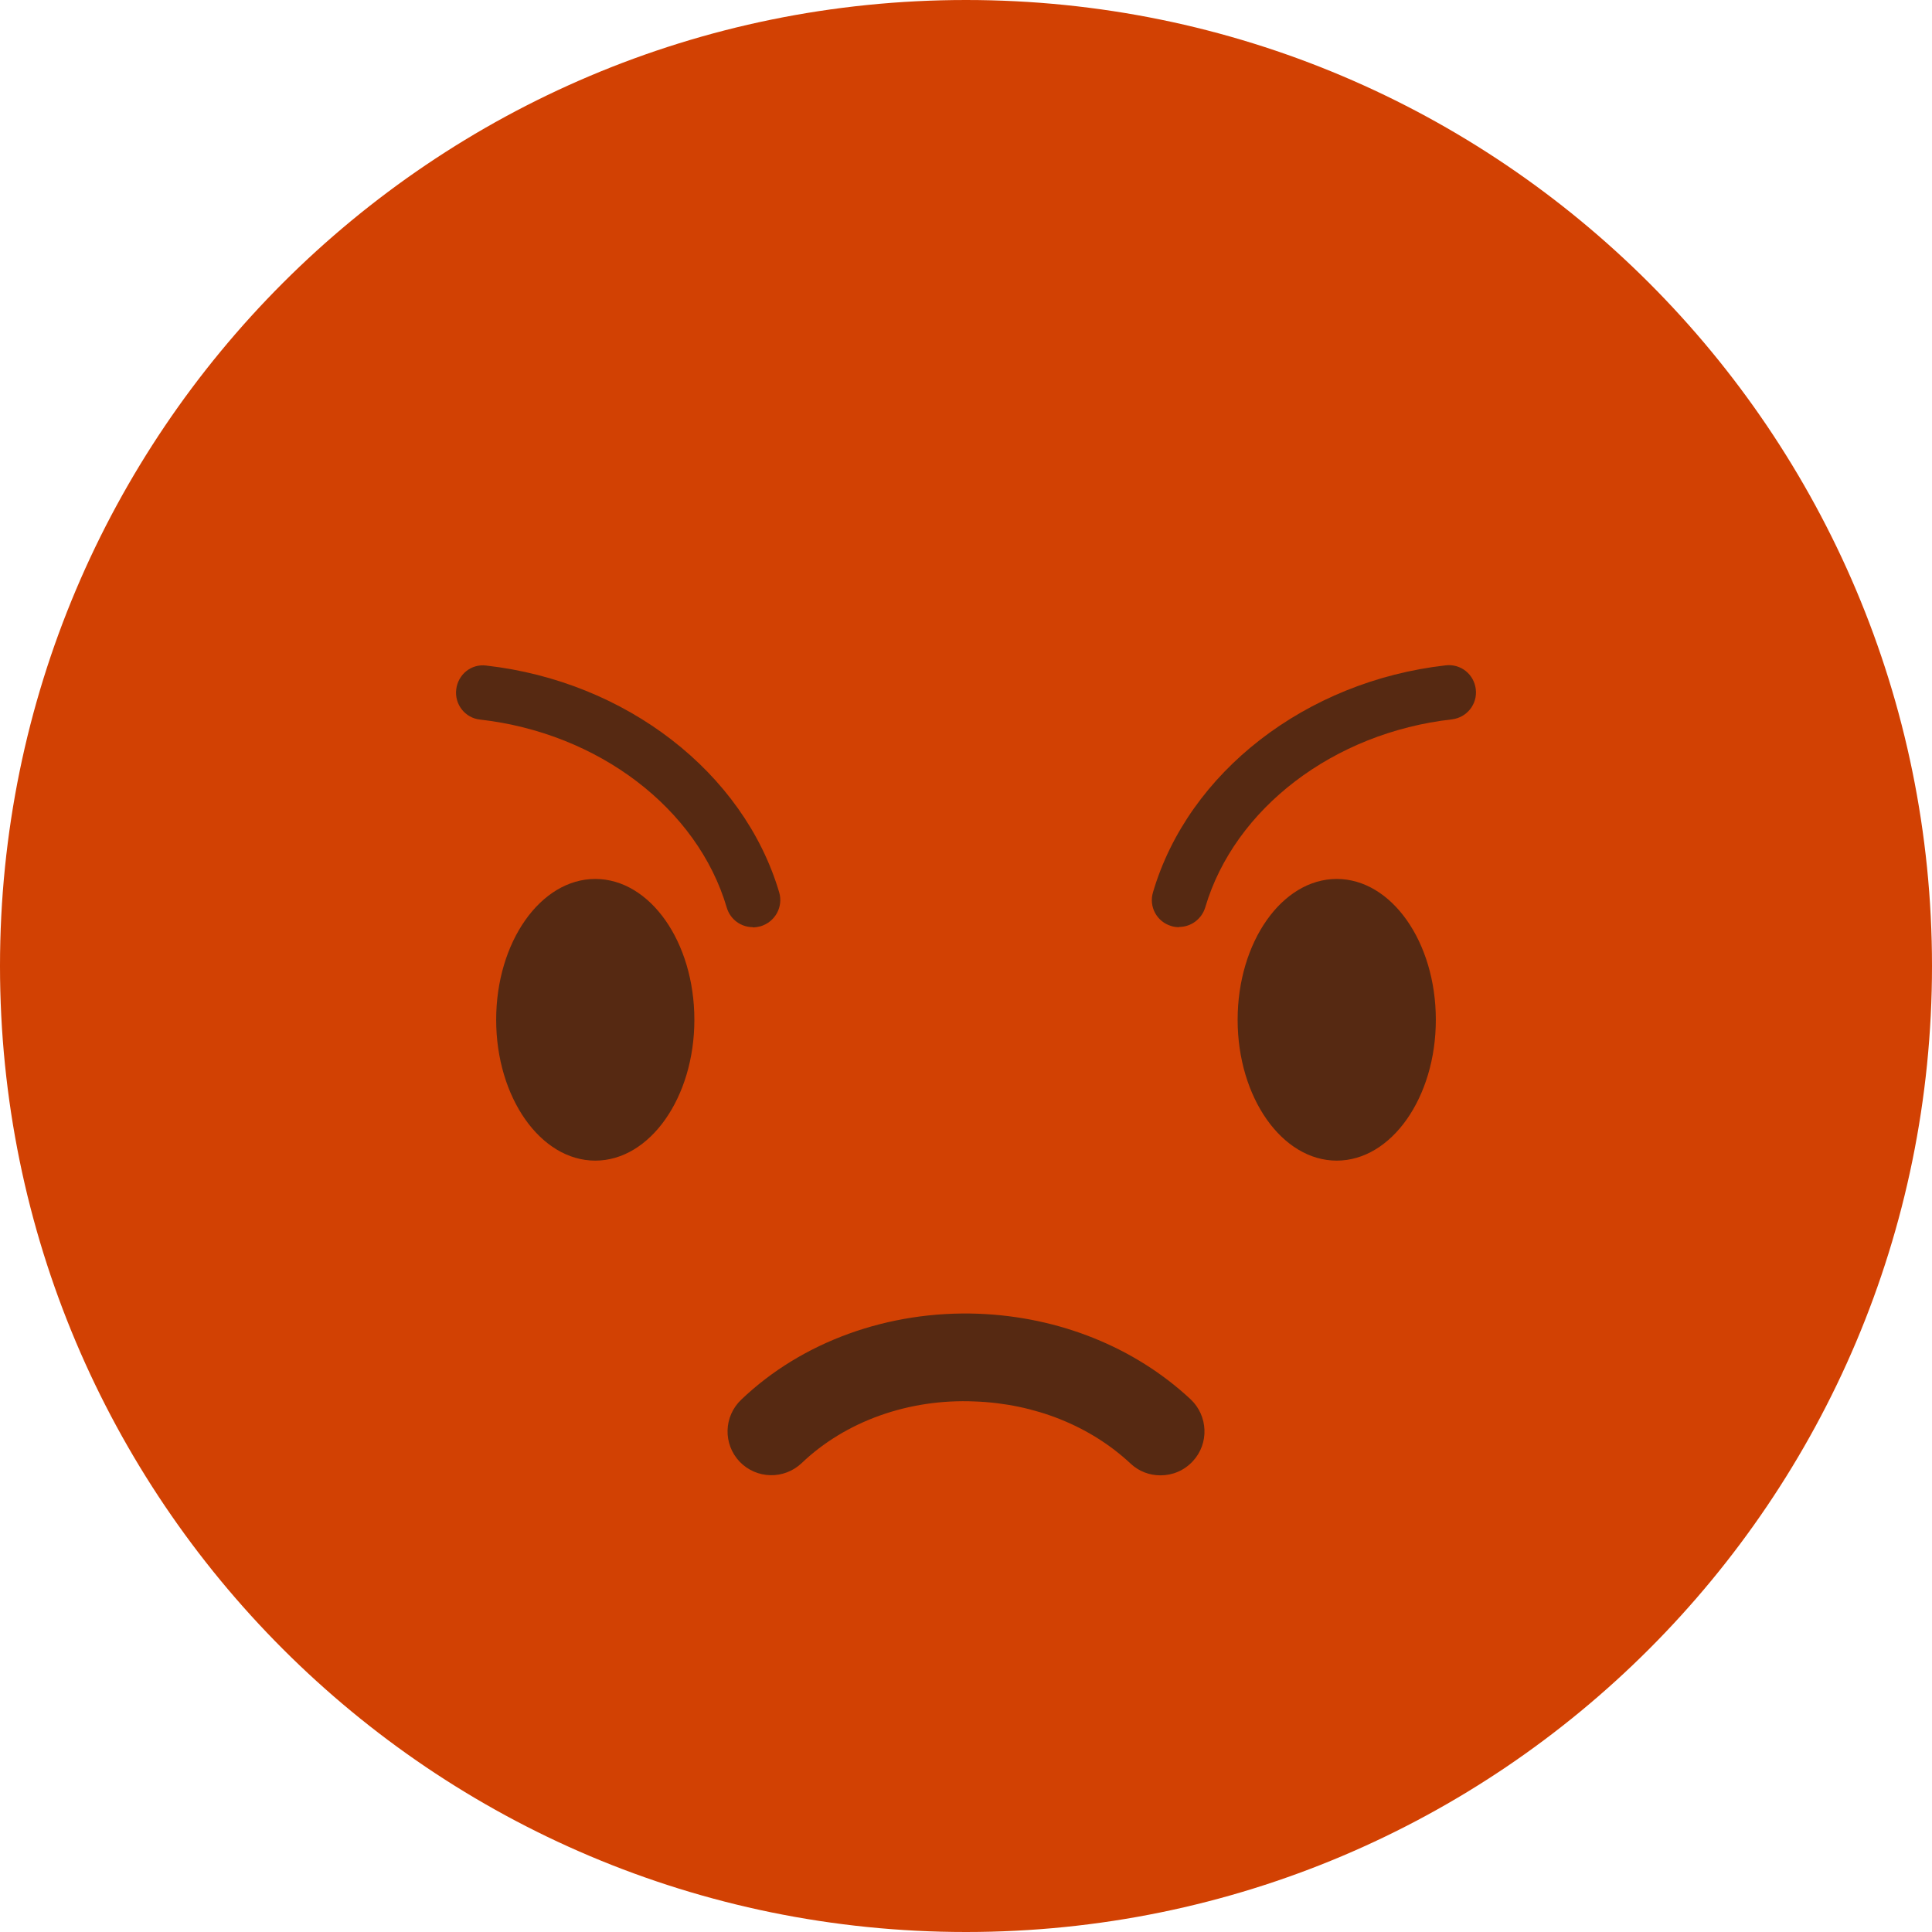 <?xml version="1.0" encoding="UTF-8"?>
<svg id="Layer_1" data-name="Layer 1" xmlns="http://www.w3.org/2000/svg" viewBox="0 0 86.56 86.56">
  <defs>
    <style>
      .cls-1 {
        fill: #d24103;
      }

      .cls-2 {
        fill: #562912;
      }
    </style>
  </defs>
  <path class="cls-1" d="M86.56,43.28c0,23.9-19.37,43.28-43.28,43.28S0,67.18,0,43.28,19.37,0,43.28,0s43.28,19.38,43.28,43.28Z"/>
  <g>
    <path class="cls-2" d="M31.11,45.69c0,3.48-1.99,6.31-4.44,6.31s-4.44-2.83-4.44-6.31,1.99-6.31,4.44-6.31,4.44,2.82,4.44,6.31Z"/>
    <path class="cls-2" d="M64.33,45.69c0,3.48-1.99,6.31-4.44,6.31s-4.44-2.83-4.44-6.31,1.99-6.31,4.44-6.31,4.44,2.82,4.44,6.31Z"/>
  </g>
  <g>
    <path class="cls-2" d="M33.73,41.54c-.53,0-1.01-.34-1.17-.88-1.31-4.44-5.75-7.82-11.05-8.42-.67-.07-1.15-.68-1.07-1.35,.08-.67,.67-1.16,1.35-1.07,6.26,.71,11.53,4.79,13.12,10.16,.19,.65-.18,1.32-.83,1.52-.12,.03-.23,.05-.35,.05Z"/>
    <path class="cls-2" d="M52.83,41.54c-.11,0-.23-.01-.35-.05-.65-.19-1.02-.87-.82-1.52,1.58-5.37,6.85-9.45,13.11-10.16,.68-.08,1.27,.4,1.35,1.07,.08,.67-.4,1.27-1.07,1.35-5.3,.6-9.74,3.99-11.05,8.42-.16,.53-.64,.88-1.17,.88Z"/>
  </g>
  <path class="cls-2" d="M51.99,66.1c-.48,0-.96-.17-1.34-.53-1.81-1.69-4.29-2.68-6.97-2.78-2.97-.13-5.8,.89-7.76,2.76-.79,.75-2.03,.72-2.78-.06-.75-.79-.72-2.03,.07-2.78,2.72-2.6,6.6-4,10.63-3.85,3.62,.14,7,1.5,9.5,3.83,.79,.74,.84,1.99,.1,2.78-.39,.42-.91,.63-1.44,.63Z"/>
</svg>